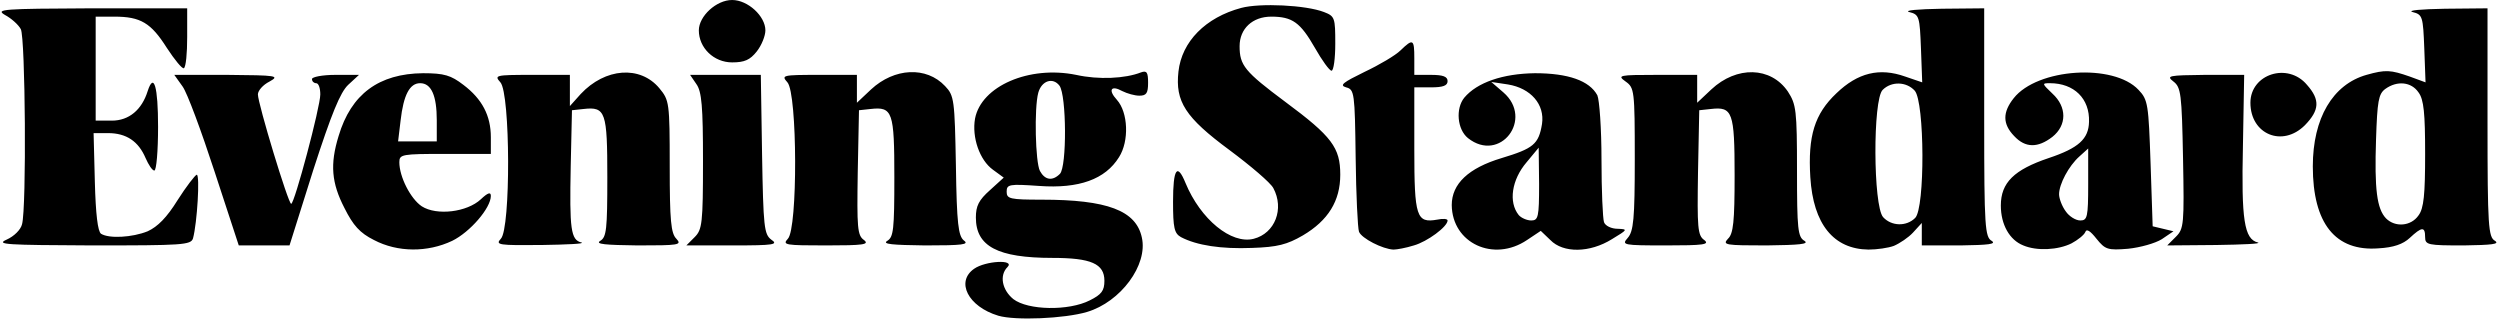 <svg xmlns="http://www.w3.org/2000/svg" width="601" height="77" viewBox="0 0 601 77">
  <path d="M261.3,75 C255.9,76.6 244.1,77.1 240,75.9 C232.7,73.7 229.7,67.7 234.2,64.6 C236.9,62.7 244.1,62.3 242.2,64.2 C240.2,66.2 240.9,69.7 243.6,71.9 C247.1,74.6 256.9,74.8 262,72.2 C264.8,70.8 265.5,69.9 265.5,67.5 C265.5,63.4 262.3,62 253,62 C239.8,62 234.6,59.2 234.6,52.3 C234.6,49.5 235.3,48.1 238,45.7 L241.3,42.7 L238.7,40.8 C235.5,38.5 233.6,33 234.4,28.5 C235.9,20.7 247.4,15.7 258.7,18 C264.1,19.2 270.5,18.9 274.3,17.4 C275.7,16.9 276,17.4 276,19.9 C276,22.4 275.6,23 273.9,23 C272.8,23 271,22.5 269.8,21.9 C267.1,20.4 266.3,21.6 268.5,24 C271.2,27 271.5,33.9 269,37.8 C265.7,43.1 259.4,45.4 249.8,44.7 C242.6,44.2 242,44.3 242,46.1 C242,47.8 242.8,48 250.4,48 C266.2,48 273.1,50.6 274.5,57.1 C276,63.7 269.4,72.6 261.3,75 Z M108.7,57.9 C102.8,60.7 95.6,60.7 89.9,57.7 C86.5,56 84.9,54.2 82.8,50 C79.7,44 79.3,39.5 81.4,32.7 C84.4,22.6 91.1,17.7 101.7,17.6 C106.8,17.6 108.4,18.1 111.4,20.4 C115.9,23.8 118,27.8 118,33 L118,37 L107,37 C96.6,37 96,37.1 96,39 C96,42.5 98.7,47.8 101.4,49.6 C105,51.9 112.3,51 115.6,47.9 C117.3,46.3 118,46.1 118,47.1 C118,50 113,55.8 108.7,57.9 Z M313.2,56.6 C309.4,58.8 307.1,59.4 301,59.6 C293.6,59.9 287.7,59 283.9,57 C282.3,56.1 282,54.8 282,48.5 C282,40.5 283,39.1 285,44 C288.6,52.7 296,58.8 301.4,57.4 C306.5,56.1 308.8,50.2 306.1,45.2 C305.4,43.9 300.7,39.9 295.6,36.1 C284.9,28.2 282.5,24.4 283.3,17.2 C284.1,10 289.8,4.2 298.4,1.9 C302.9,0.7 313.9,1.2 318.3,2.9 C320.9,3.9 321,4.3 321,10.5 C321,14.1 320.6,17 320.1,17 C319.6,17 317.8,14.5 316.1,11.5 C312.6,5.4 310.7,4 305.6,4 C301.1,4 298,6.9 298,11.1 C298,15.7 299.2,17.2 309,24.5 C320.2,32.8 322.2,35.5 322.2,42 C322.2,48.3 319.3,53 313.2,56.6 Z M339.9,59 C338,59.6 335.8,60 335,60 C332.4,59.9 327.3,57.3 326.7,55.7 C326.4,54.9 326,46.9 325.9,37.9 C325.7,22.3 325.6,21.5 323.6,21 C321.9,20.5 322.9,19.8 328,17.3 C331.6,15.6 335.5,13.3 336.7,12.1 C339.7,9.2 340,9.4 340,14 L340,18 L344,18 C346.9,18 348,18.4 348,19.5 C348,20.6 346.9,21 344,21 L340,21 L340,35.9 C340,52.1 340.5,53.7 345.5,52.8 C346.9,52.5 348,52.6 348,53 C348,54.5 343.1,58.1 339.9,59 Z M367.1,57.7 C359.1,63.1 349.1,58.5 349,49.3 C349,44.2 353,40.4 361,38 C368.6,35.7 369.9,34.7 370.7,29.8 C371.4,25.1 368,21.2 362.5,20.3 L358.5,19.7 L361.4,22.2 C368.8,28.6 360.6,39.3 352.9,33.2 C350.3,31.1 349.9,26.1 352,23.5 C355.1,19.8 361.3,17.7 369,17.6 C377,17.6 382.1,19.4 384,22.9 C384.5,24 385,30.9 385,38.4 C385,45.8 385.3,52.5 385.6,53.4 C385.9,54.3 387.4,55 388.9,55 C391.4,55.1 391.3,55.2 387.5,57.5 C382.2,60.8 375.8,60.9 372.7,57.7 L370.4,55.5 L367.1,57.7 Z M455.3,59.1 C454,59.6 451.2,60 449.2,60 C440.8,59.9 435.9,53.9 435.2,42.6 C434.6,32.7 436.2,27.4 441.5,22.4 C446.6,17.5 451.8,16.2 458,18.4 L462.1,19.8 L461.8,11.7 C461.5,4 461.4,3.5 459,2.9 C457.6,2.5 461,2.2 466.8,2.1 L477,2 L477,29.5 C477,54.5 477.2,57 478.8,57.9 C480,58.7 478,58.9 471.3,59 L462,59 L462,56.3 L462,53.6 L459.9,55.9 C458.8,57.1 456.7,58.5 455.3,59.1 Z M498,58.5 C494.8,60.1 489.7,60.4 486.4,59 C483.1,57.7 481,54 481,49.4 C481,43.9 484.2,40.8 492.5,38 C499.7,35.6 502.1,33.4 502.2,29.3 C502.4,23.7 498.6,20 492.8,20 C490.8,20 490.9,20.1 493.4,22.5 C496.9,25.7 496.9,30.1 493.4,32.9 C489.9,35.6 486.9,35.6 484.2,32.7 C481.4,29.8 481.4,27 484.1,23.6 C489.8,16.4 508.1,15.2 514.1,21.6 C516.4,24 516.5,25.1 517,39.3 L517.5,54.4 L520,55 L522.5,55.6 L519.7,57.5 C518.1,58.5 514.5,59.5 511.6,59.8 C506.7,60.2 506.1,60 504,57.4 C502.5,55.5 501.6,54.9 501.3,55.8 C501,56.5 499.5,57.7 498,58.5 Z M579.3,57.2 C577.7,58.7 575.4,59.5 571.8,59.7 C561.4,60.5 556,53.7 556,40 C556,28.4 560.8,20.3 568.9,18 C573.5,16.7 574.7,16.8 579.3,18.4 L583.1,19.8 L582.8,11.7 C582.5,4 582.4,3.5 580,2.9 C578.6,2.5 582,2.2 587.8,2.1 L598,2 L598,29.5 C598,54.5 598.2,57 599.8,57.9 C601,58.7 599,58.9 592.3,59 C583.7,59 583,58.9 583,57 C583,54.4 582.2,54.5 579.3,57.2 Z M46.4,57.3 C45.9,58.9 43.9,59 22.2,59 C1.4,58.9 -1.1,58.8 1.6,57.6 C3.4,56.8 5,55.2 5.3,53.9 C6.4,49.9 6.1,9 5,7 C4.4,5.9 2.7,4.4 1.2,3.6 C-1.2,2.2 0.7,2.1 21.8,2 L45,2 L45,8.9 C45,12.8 44.7,16.1 44.2,16.4 C43.8,16.6 42,14.4 40.1,11.5 C36.3,5.5 33.8,4 27.5,4 L23,4 L23,16.5 L23,29 L26.9,29 C31,29 34.1,26.4 35.5,21.9 C37,17.3 38,20.8 38,30.5 C38,36.3 37.6,41 37.1,41 C36.6,41 35.7,39.6 35,38 C33.3,34 30.4,32 26,32 L22.5,32 L22.8,43.7 C23,51.4 23.5,55.7 24.3,56.2 C26.2,57.4 31.8,57.1 35.5,55.6 C37.9,54.5 40.1,52.3 42.7,48.1 C44.8,44.8 46.9,42.1 47.3,42 C48.1,42 47.4,53.6 46.4,57.3 Z M75.3,40.9 L69.6,59 L63.5,59 L57.4,59 L51.6,41.3 C48.4,31.5 45,22.3 43.9,20.8 L41.9,18 L54.7,18 C66.6,18.1 67.3,18.2 64.8,19.6 C63.2,20.4 62,21.8 62,22.7 C62,24.9 69.3,49 70,49 C70.8,49 77,25.7 77,22.7 C77,21.2 76.6,20 76,20 C75.5,20 75,19.6 75,19 C75,18.5 77.5,18 80.6,18 L86.3,18 L83.7,20.4 C81.8,22.2 79.7,27.3 75.3,40.9 Z M139.8,58.3 C140.7,58.6 136.4,58.8 130.2,58.9 C119.9,59 119,58.9 120.4,57.4 C122.8,55 122.7,22.5 120.3,19.8 C118.8,18.1 119,18 127.8,18 L137,18 L137,21.7 L137,25.5 L139.6,22.6 C145.5,16.3 153.9,15.7 158.5,21.2 C160.9,24.1 161,24.6 161,40 C161,53.1 161.3,56.1 162.6,57.4 C164,58.9 163.2,59 153.3,59 C145.5,58.9 143,58.7 144.3,57.9 C145.8,57 146,55.2 146,42.6 C146,26.9 145.6,25.6 140.3,26.2 L137.5,26.5 L137.2,40 C136.9,55.1 137.2,57.7 139.8,58.3 Z M185.4,57.6 C187.2,58.8 186.1,59 176.2,59 L165,59 L167,57 C168.8,55.2 169,53.7 169,38.7 C169,25.6 168.7,22 167.4,20.2 L165.9,18 L174.4,18 L182.9,18 L183.2,37.1 C183.5,54.6 183.7,56.3 185.4,57.6 Z M207.7,57.7 C209.1,58.8 207.5,59 198.6,59 C188.8,59 188,58.9 189.4,57.4 C191.8,55 191.7,22.5 189.3,19.8 C187.8,18.1 188,18 196.8,18 L206,18 L206,21.4 L206,24.7 L209.4,21.5 C215,16.3 222.7,15.9 227.2,20.7 C229.4,23 229.5,24 229.8,39.8 C230,53.9 230.4,56.7 231.7,57.8 C233.1,58.8 231.4,59 222.4,59 C214.5,58.9 212,58.7 213.3,57.9 C214.8,57 215,55.2 215,42.6 C215,26.9 214.6,25.6 209.3,26.2 L206.5,26.5 L206.2,41.5 C206,54.7 206.1,56.6 207.7,57.7 Z M409.7,57.7 C411.1,58.8 409.5,59 400.5,59 C390.1,59 389.8,58.9 391.3,57.2 C392.7,55.6 393,52.7 393,38.2 C393,21.7 392.9,21.1 390.8,19.6 C388.7,18.1 389.2,18 398.3,18 L408,18 L408,21.4 L408,24.7 L411.4,21.5 C417.5,15.8 425.7,16 429.8,22 C431.8,25.1 432,26.4 432,41.1 C432,55.1 432.2,57 433.8,57.9 C435,58.7 432.5,58.9 424.7,59 C414.8,59 414,58.9 415.4,57.4 C416.7,56.2 417,53.3 417,42.1 C417,26.9 416.5,25.6 411.3,26.2 L408.5,26.5 L408.2,41.5 C408,54.7 408.1,56.6 409.7,57.7 Z M542.8,58.3 C543.8,58.6 539.2,58.8 532.8,58.9 L521,59 L523.1,56.9 C525,55 525.1,53.9 524.8,38 C524.5,22.5 524.3,21 522.5,19.6 C520.7,18.2 521.3,18.1 530,18 L539.5,18 L539.2,35.1 C538.8,52.8 539.5,57.5 542.8,58.3 Z M554.1,30.1 C548.7,35.5 541,32.3 541,24.7 C541,17.8 550,14.9 554.6,20.4 C557.8,24 557.6,26.5 554.1,30.1 Z M181.9,12.4 C180.3,14.4 179,15 176,15 C171.6,15 168,11.5 168,7.3 C168,3.9 172.2,0 176,0 C179.8,0 184,3.9 184,7.3 C184,8.6 183.1,10.9 181.9,12.4 Z M250,41.1 C251.2,43.3 253,43.6 254.8,41.8 C256.5,40.1 256.4,22.9 254.7,20.6 C253.1,18.5 250.4,19.4 249.6,22.3 C248.6,26 248.9,39 250,41.1 Z M96.3,29 L95.7,34 L100.4,34 L105,34 L105,28.9 C105,23 103.7,20 101,20 C98.5,20 97,22.8 96.3,29 Z M365.1,51.7 C365.7,52.4 367.1,53 368.1,53 C369.8,53 370,52.2 370,44.3 L369.9,35.5 L367,39 C363.4,43.2 362.6,48.6 365.1,51.7 Z M452.7,52.2 C454.7,54.4 458.3,54.5 460.4,52.4 C462.8,50.1 462.7,24.5 460.3,21.8 C458.3,19.6 454.7,19.5 452.6,21.6 C450.2,23.9 450.3,49.5 452.7,52.2 Z M496.6,50.8 C497.4,52 499,53 500.1,53 C501.8,53 502,52.2 502,44.3 L502,35.7 L499.9,37.6 C497.3,39.9 495,44.3 495,46.7 C495,47.7 495.7,49.6 496.6,50.8 Z M573.6,52.5 C575.8,54.7 579.6,54.4 581.4,51.8 C582.7,50.1 583,46.7 583,37 C583,27.3 582.7,23.9 581.4,22.2 C579.7,19.7 576.3,19.3 573.4,21.4 C571.8,22.6 571.5,24.3 571.2,33.5 C570.8,45.5 571.4,50.2 573.6,52.5 Z"/>
</svg>
